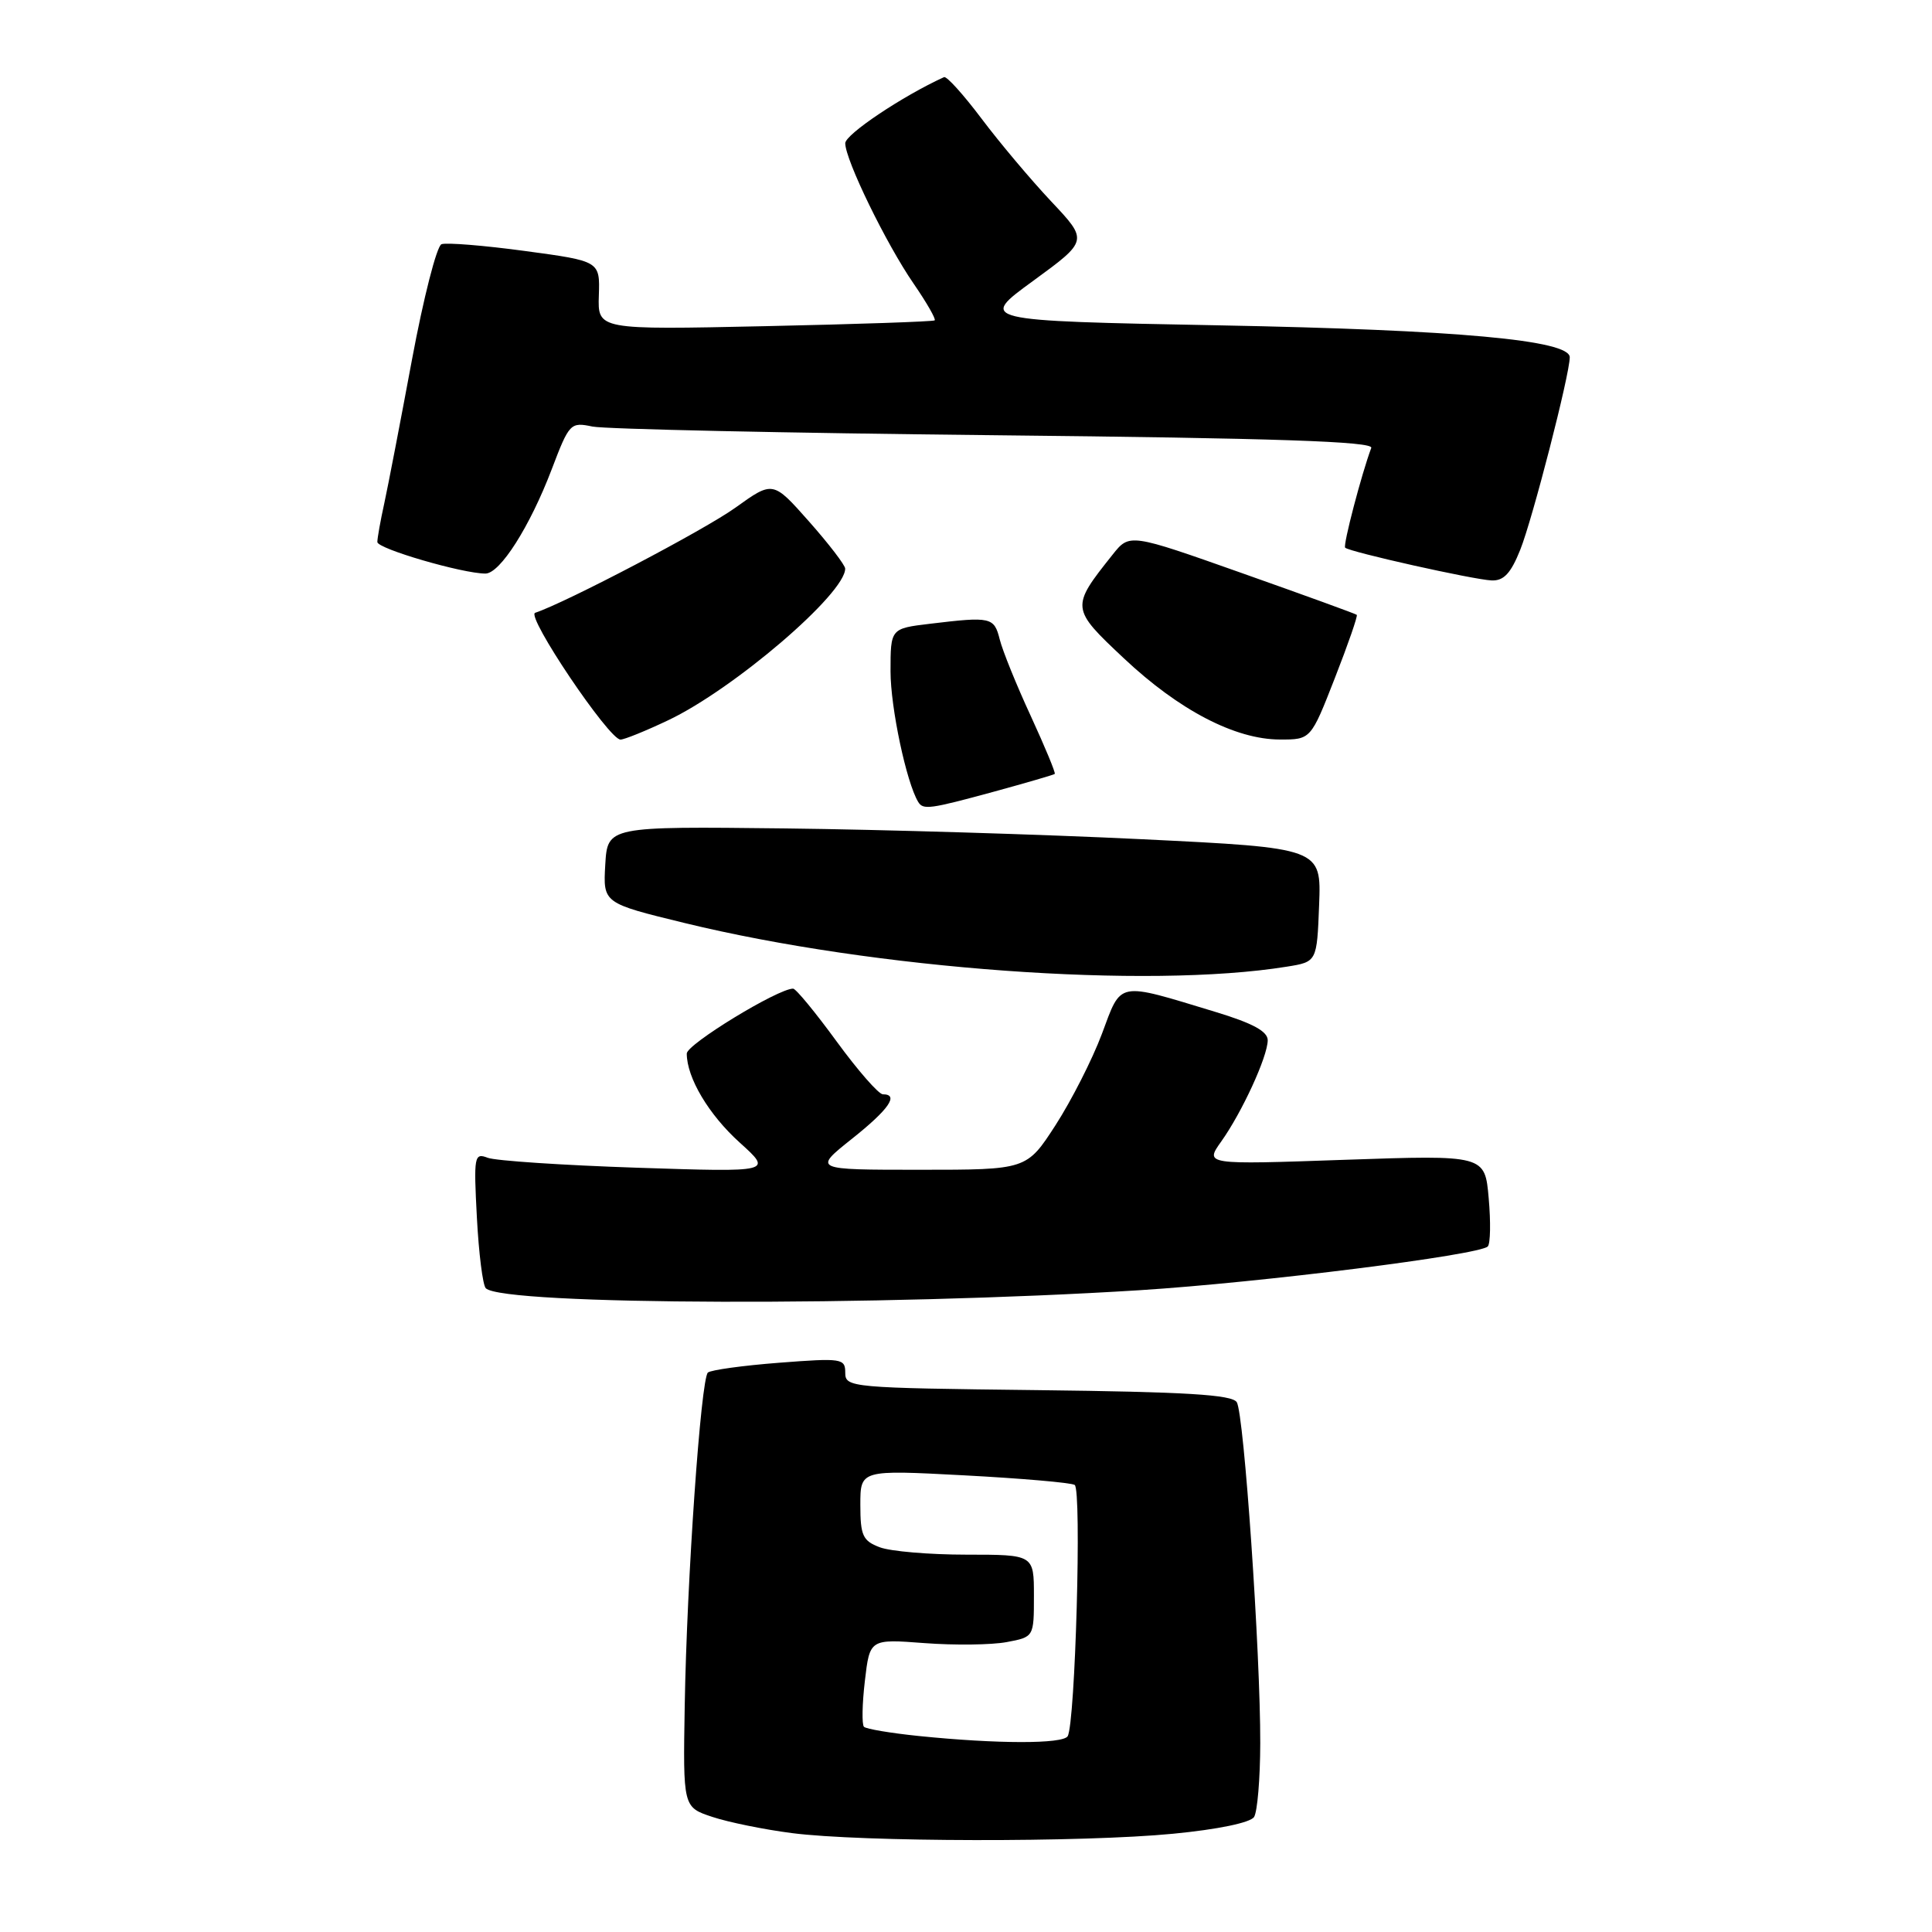 <?xml version="1.0" encoding="UTF-8" standalone="no"?>
<!DOCTYPE svg PUBLIC "-//W3C//DTD SVG 1.1//EN" "http://www.w3.org/Graphics/SVG/1.1/DTD/svg11.dtd" >
<svg xmlns="http://www.w3.org/2000/svg" xmlns:xlink="http://www.w3.org/1999/xlink" version="1.1" viewBox="0 0 256 256">
 <g >
 <path fill="currentColor"
d=" M 155.44 242.98 C 161.37 242.41 165.69 241.51 166.17 240.76 C 166.61 240.07 166.98 235.68 166.99 231.00 C 167.02 219.04 164.84 187.35 163.88 185.80 C 163.26 184.80 157.13 184.43 137.54 184.20 C 112.75 183.91 112.00 183.85 112.00 181.90 C 112.00 180.00 111.56 179.93 103.25 180.57 C 98.44 180.94 94.19 181.53 93.80 181.87 C 92.87 182.72 91.01 209.29 90.73 225.98 C 90.50 239.46 90.50 239.46 94.39 240.75 C 96.53 241.46 101.25 242.42 104.89 242.89 C 114.13 244.09 143.54 244.14 155.44 242.98 Z  M 151.00 170.96 C 167.08 169.94 196.02 166.30 197.14 165.16 C 197.49 164.80 197.54 161.92 197.26 158.77 C 196.76 153.04 196.76 153.04 178.19 153.68 C 159.63 154.33 159.63 154.33 161.83 151.24 C 164.58 147.37 167.95 140.04 167.98 137.85 C 167.99 136.67 166.02 135.59 161.04 134.08 C 147.89 130.09 148.64 129.94 146.01 136.99 C 144.74 140.38 141.97 145.82 139.87 149.08 C 136.04 155.00 136.04 155.00 121.89 155.00 C 107.74 155.00 107.74 155.00 112.87 150.91 C 117.78 147.01 119.17 145.00 116.98 145.00 C 116.43 145.00 113.67 141.85 110.86 138.00 C 108.05 134.15 105.46 131.00 105.09 131.00 C 103.07 131.00 91.00 138.37 91.00 139.60 C 91.00 142.80 93.91 147.70 98.03 151.41 C 102.36 155.32 102.36 155.32 84.43 154.73 C 74.57 154.40 65.65 153.81 64.62 153.41 C 62.84 152.73 62.76 153.18 63.19 161.33 C 63.44 166.08 63.97 170.30 64.37 170.70 C 66.64 172.97 116.72 173.11 151.00 170.96 Z  M 170.50 128.09 C 174.50 127.45 174.50 127.45 174.79 119.90 C 175.08 112.36 175.08 112.36 151.29 111.20 C 138.20 110.56 116.93 109.92 104.00 109.77 C 80.50 109.50 80.50 109.50 80.20 114.59 C 79.91 119.67 79.91 119.67 90.70 122.30 C 115.94 128.45 152.03 131.07 170.50 128.09 Z  M 131.74 104.89 C 136.01 103.72 139.62 102.67 139.76 102.55 C 139.90 102.42 138.47 98.98 136.59 94.89 C 134.70 90.81 132.85 86.24 132.47 84.73 C 131.73 81.77 131.31 81.68 123.25 82.65 C 118.00 83.28 118.00 83.28 118.00 88.96 C 118.00 93.76 120.10 103.66 121.66 106.25 C 122.32 107.34 123.15 107.23 131.74 104.89 Z  M 88.49 95.46 C 97.21 91.34 112.03 78.64 111.99 75.34 C 111.98 74.88 109.83 72.07 107.20 69.10 C 102.42 63.70 102.42 63.70 97.46 67.26 C 93.36 70.21 75.04 79.82 70.91 81.20 C 69.66 81.61 80.69 98.00 82.22 98.00 C 82.72 98.00 85.54 96.86 88.49 95.46 Z  M 176.87 89.86 C 178.62 85.39 179.93 81.61 179.78 81.47 C 179.63 81.33 172.79 78.85 164.59 75.95 C 149.67 70.67 149.67 70.67 147.42 73.50 C 141.86 80.48 141.87 80.61 148.92 87.23 C 156.22 94.10 163.67 97.98 169.59 97.99 C 173.69 98.00 173.69 98.00 176.87 89.86 Z  M 201.44 72.85 C 203.07 68.78 208.00 49.62 208.00 47.34 C 208.00 45.07 193.12 43.71 161.57 43.11 C 129.64 42.50 129.64 42.50 136.92 37.20 C 144.19 31.89 144.19 31.89 139.30 26.70 C 136.61 23.84 132.45 18.90 130.06 15.72 C 127.66 12.53 125.43 10.06 125.09 10.22 C 119.58 12.73 112.00 17.81 112.00 18.98 C 112.00 21.17 117.41 32.29 121.07 37.60 C 122.79 40.10 124.04 42.28 123.85 42.45 C 123.66 42.61 113.53 42.96 101.35 43.22 C 79.20 43.70 79.20 43.70 79.35 39.15 C 79.50 34.60 79.50 34.60 69.58 33.26 C 64.12 32.52 59.14 32.12 58.50 32.36 C 57.87 32.60 56.11 39.49 54.59 47.65 C 53.07 55.82 51.42 64.39 50.92 66.69 C 50.41 69.00 50.00 71.31 50.00 71.82 C 50.00 72.71 61.29 76.00 64.32 76.00 C 66.26 76.00 70.21 69.78 73.10 62.20 C 75.43 56.07 75.59 55.91 78.50 56.52 C 80.15 56.86 104.14 57.38 131.82 57.67 C 169.14 58.06 182.03 58.50 181.70 59.35 C 180.43 62.73 177.93 72.26 178.24 72.57 C 178.79 73.13 195.25 76.81 197.64 76.91 C 199.25 76.98 200.19 75.98 201.44 72.85 Z  M 121.75 230.03 C 118.04 229.65 114.77 229.10 114.48 228.81 C 114.19 228.52 114.24 225.78 114.60 222.73 C 115.25 217.17 115.25 217.17 122.50 217.72 C 126.49 218.02 131.38 217.96 133.37 217.59 C 137.00 216.91 137.00 216.91 137.00 211.45 C 137.00 206.00 137.00 206.00 128.07 206.00 C 123.15 206.00 117.98 205.56 116.57 205.02 C 114.32 204.17 114.00 203.47 114.00 199.40 C 114.00 194.76 114.00 194.76 127.75 195.49 C 135.31 195.89 141.91 196.46 142.40 196.76 C 143.35 197.34 142.48 228.41 141.47 230.06 C 140.82 231.10 132.14 231.09 121.75 230.03 Z "/>
</g>
</svg>